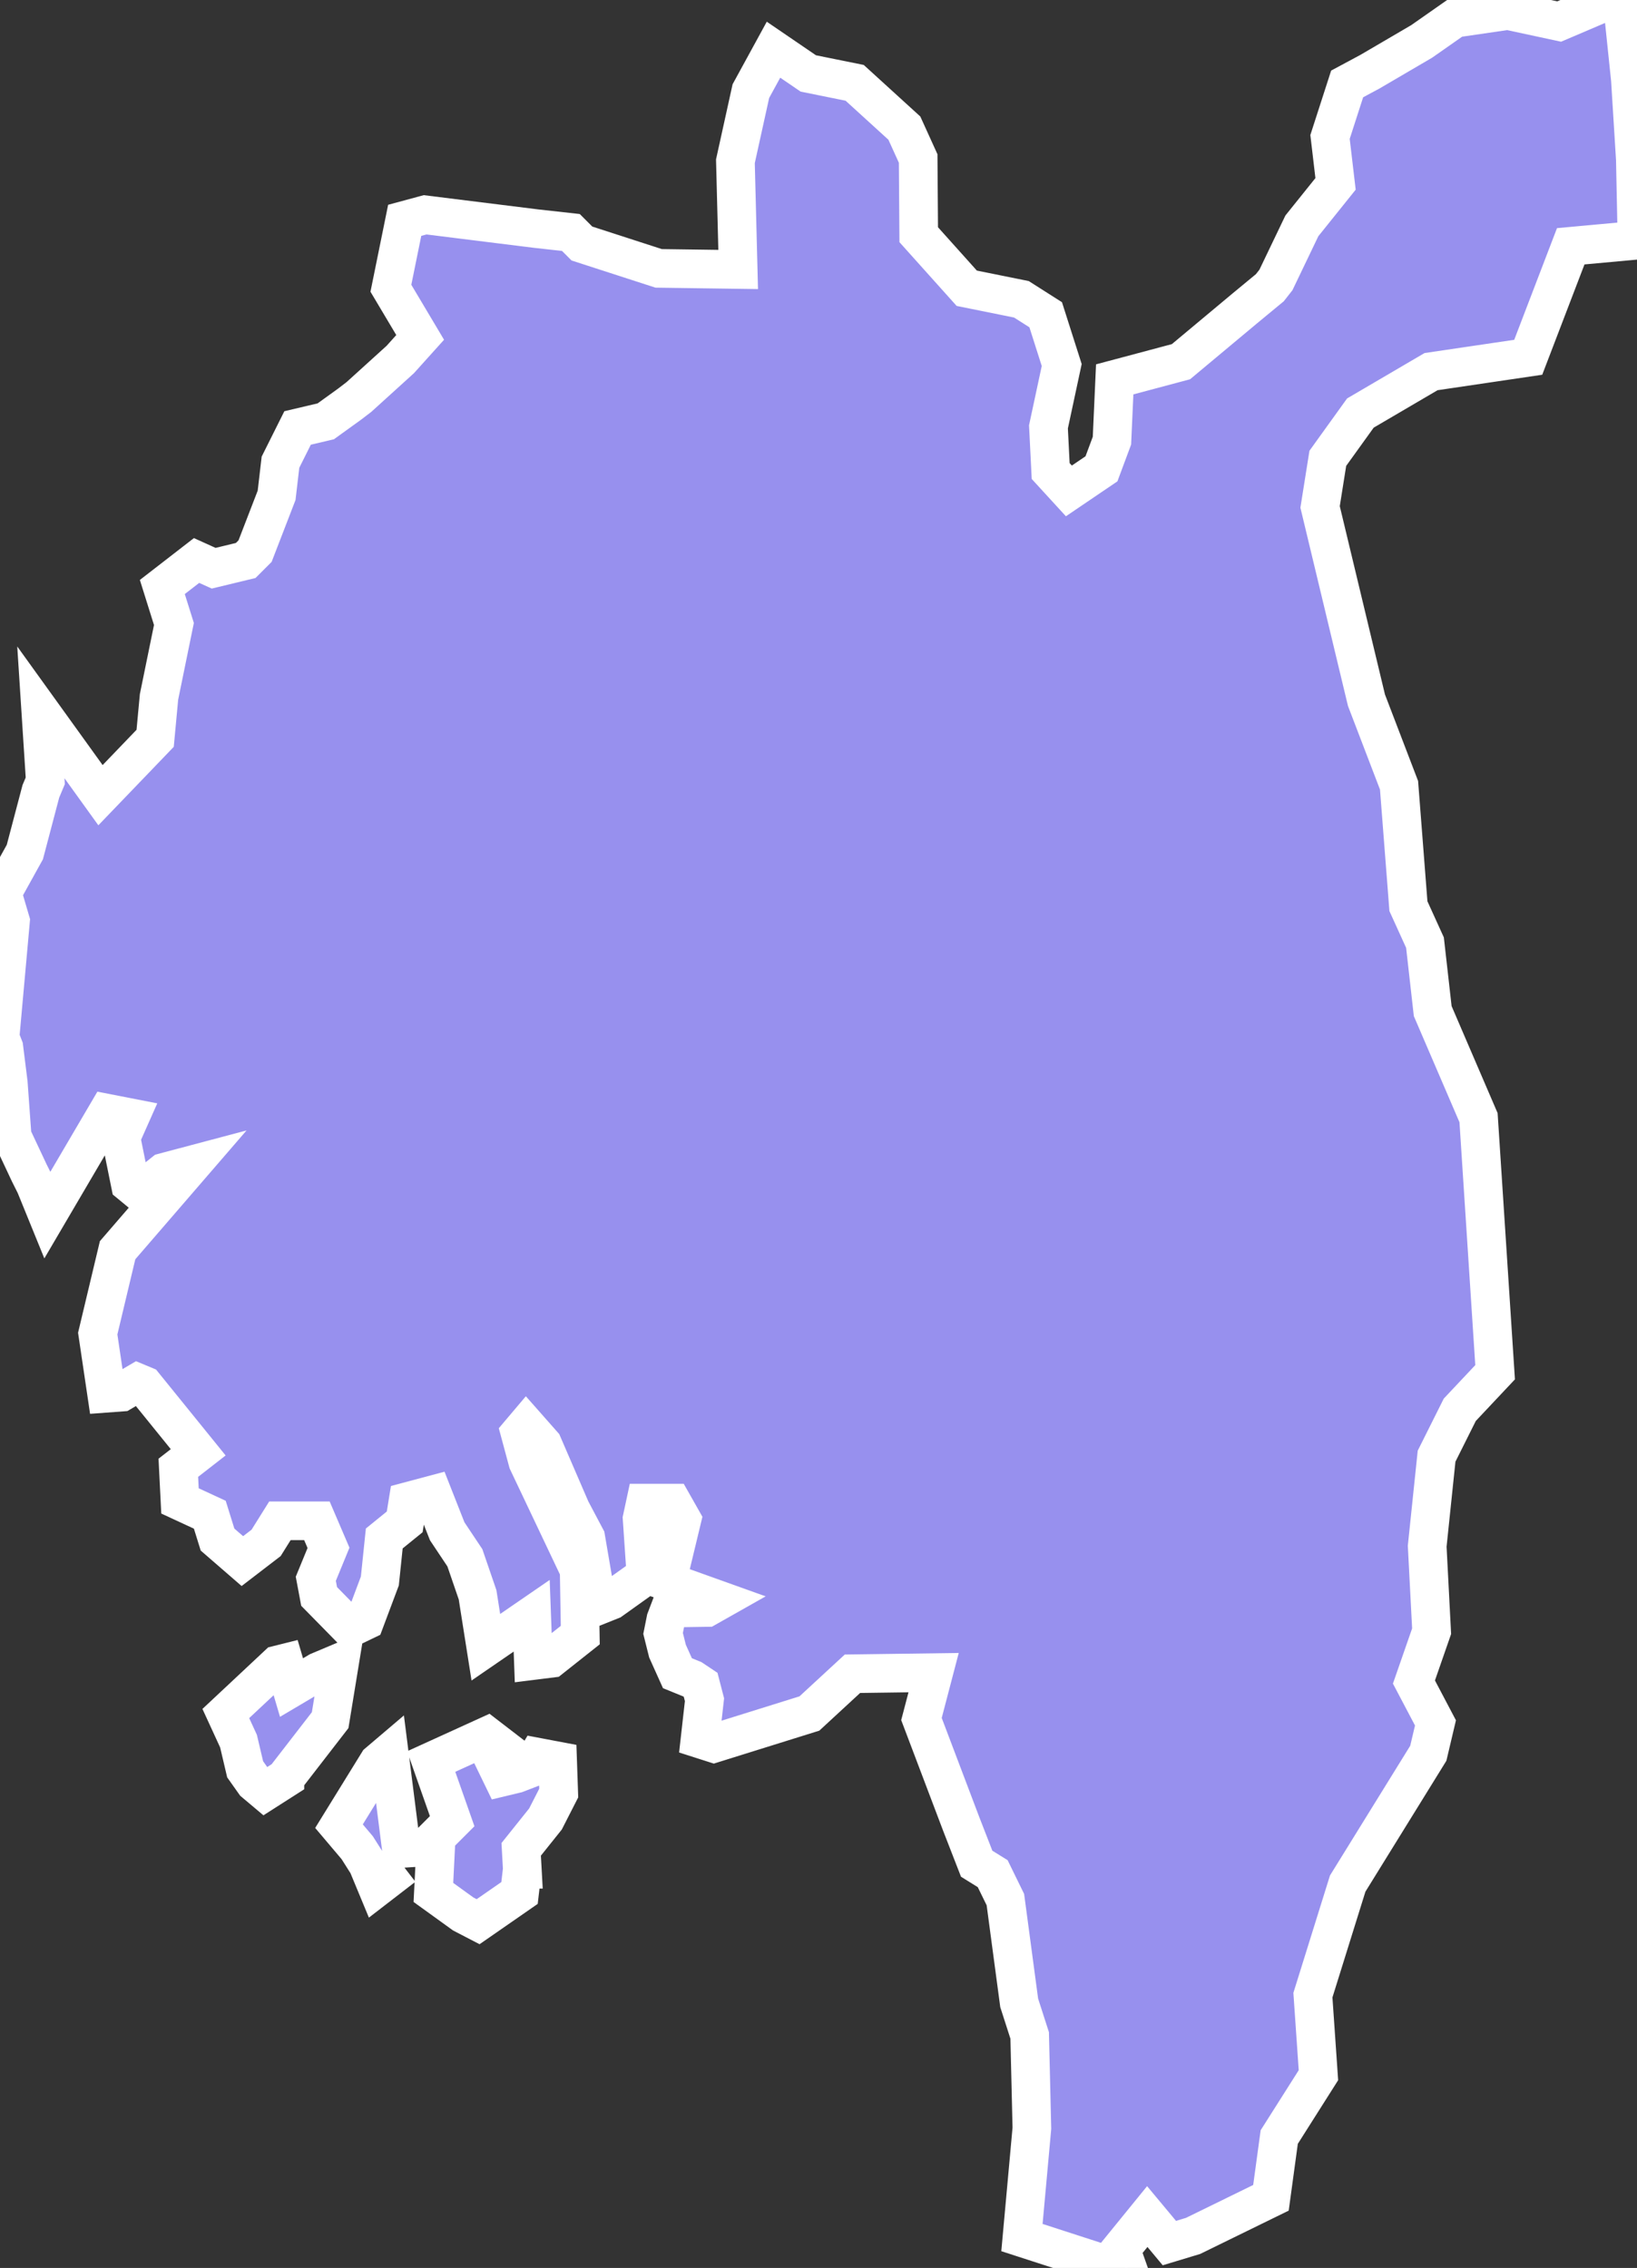 <svg xmlns="http://www.w3.org/2000/svg" viewBox="138.161 641.711 29.65 41.07" width="29.65" height="41.07">
            <rect x="138.161" y="641.711" width="29.65" height="41.07" fill="#333333" stroke="none"/>
            <path 
                d="m 145.471,675.511 -0.48,0.37 -0.17,-0.41 -0.19,-0.3 -0.33,-0.39 0.71,-1.15 0.2,-0.17 0.26,2.05 z m -3.26,-5.7 z m 1.11,4.11 0.82,-1.06 0.17,-1.04 -0.38,0.16 -0.49,0.29 -0.13,-0.44 -0.12,0.03 -0.63,0.59 -0.31,0.29 0.23,0.5 0.12,0.51 0.17,0.24 0.19,0.16 0.36,-0.23 z m 24.46,-29.32 -0.09,-1.45 -0.15,-1.44 0,0 -0.32,0.04 -0.82,0.35 -0.93,-0.2 -0.96,0.14 -0.6,0.42 -0.94,0.55 -0.41,0.22 -0.31,0.96 0.1,0.85 -0.61,0.76 -0.47,0.98 -0.11,0.14 -0.46,0.38 -1.15,0.96 -1.2,0.32 -0.05,1.11 -0.19,0.51 -0.59,0.4 -0.33,-0.36 -0.04,-0.8 0.24,-1.12 -0.29,-0.91 -0.44,-0.28 -0.99,-0.2 -0.87,-0.97 -0.01,-1.38 -0.25,-0.55 -0.9,-0.82 -0.84,-0.17 -0.63,-0.43 -0.41,0.75 -0.28,1.27 0.05,1.96 -1.44,-0.02 -1.39,-0.45 -0.2,-0.2 -0.63,-0.07 -2.01,-0.25 -0.37,0.1 -0.25,1.23 0.53,0.89 -0.36,0.4 -0.75,0.68 -0.17,0.13 -0.43,0.31 -0.51,0.12 -0.31,0.62 -0.07,0.6 -0.39,1.01 -0.17,0.17 -0.58,0.14 -0.31,-0.14 -0.62,0.48 0.21,0.67 -0.27,1.32 -0.07,0.75 -0.49,0.51 -0.5,0.52 -1.08,-1.5 0,0 0.08,1.24 -0.08,0.19 -0.29,1.1 -0.41,0.74 0.15,0.51 -0.19,2.11 0.07,0.18 0.08,0.64 0.07,0.97 0.31,0.66 0.11,0.22 0.22,0.54 1.08,-1.84 0.41,0.08 -0.16,0.36 0.17,0.84 0.17,0.14 0.44,-0.35 0.49,-0.13 -1.33,1.54 -0.36,1.51 0.16,1.08 0.27,-0.02 0.29,-0.17 0.12,0.05 0.98,1.21 -0.36,0.28 0.03,0.6 0.54,0.25 0.14,0.45 0.45,0.39 0.43,-0.33 0.25,-0.4 0.67,0 0.21,0.49 -0.23,0.56 0.06,0.32 0.56,0.57 0.27,-0.13 0.27,-0.72 0.08,-0.77 0.37,-0.3 0.06,-0.37 0.45,-0.12 0.26,0.66 0.32,0.48 0.23,0.67 0.15,0.95 0.83,-0.57 0.03,0.81 0.32,-0.04 0.53,-0.42 -0.02,-1.18 -0.93,-1.96 -0.14,-0.52 0.11,-0.13 0.3,0.34 0.51,1.18 0.27,0.51 0.21,1.23 0.25,-0.1 0.63,-0.45 -0.07,-1.03 0.06,-0.28 0.49,0 0.17,0.3 -0.27,1.12 0.95,0.34 -0.23,0.13 -0.66,0.01 -0.08,0.21 -0.05,0.25 0.08,0.32 0.18,0.4 0.27,0.11 0.15,0.1 0.07,0.27 -0.08,0.71 0.25,0.08 1.73,-0.54 0.78,-0.72 1.47,-0.02 -0.22,0.84 0.72,1.9 0.28,0.72 0.29,0.18 0.23,0.47 0.25,1.87 0.19,0.59 0.04,1.68 -0.18,1.98 1.42,0.46 0.49,0.09 -0.12,-0.34 0.48,-0.59 0.4,0.48 0.43,-0.13 1.41,-0.69 0.15,-1.1 0.71,-1.12 -0.1,-1.45 0.63,-2.02 1.46,-2.36 0.13,-0.55 -0.39,-0.74 0.32,-0.92 -0.08,-1.54 0.17,-1.63 0.42,-0.84 0.64,-0.68 -0.3,-4.61 -0.83,-1.93 -0.14,-1.24 -0.3,-0.66 -0.17,-2.19 -0.59,-1.54 -0.84,-3.5 0.14,-0.88 0.59,-0.82 1.28,-0.75 1.76,-0.26 0.77,-2.01 1.2,-0.11 -0.03,-1.46 z m -20.16,30.96 -0.02,-0.36 0.44,-0.55 0.24,-0.47 -0.02,-0.58 -0.37,-0.07 -0.12,0.2 -0.26,0.1 -0.25,0.06 -0.16,-0.33 0.14,-0.21 -0.26,-0.2 -1.01,0.46 0.38,1.08 -0.29,0.29 -0.05,1 0.54,0.39 0.27,0.14 0.75,-0.52 0.05,-0.43 z" 
                fill="rgb(151, 144, 238)" 
                stroke="white" 
                stroke-width=".7px"
                title="Østfold" 
                id="NO-01" 
            />
        </svg>